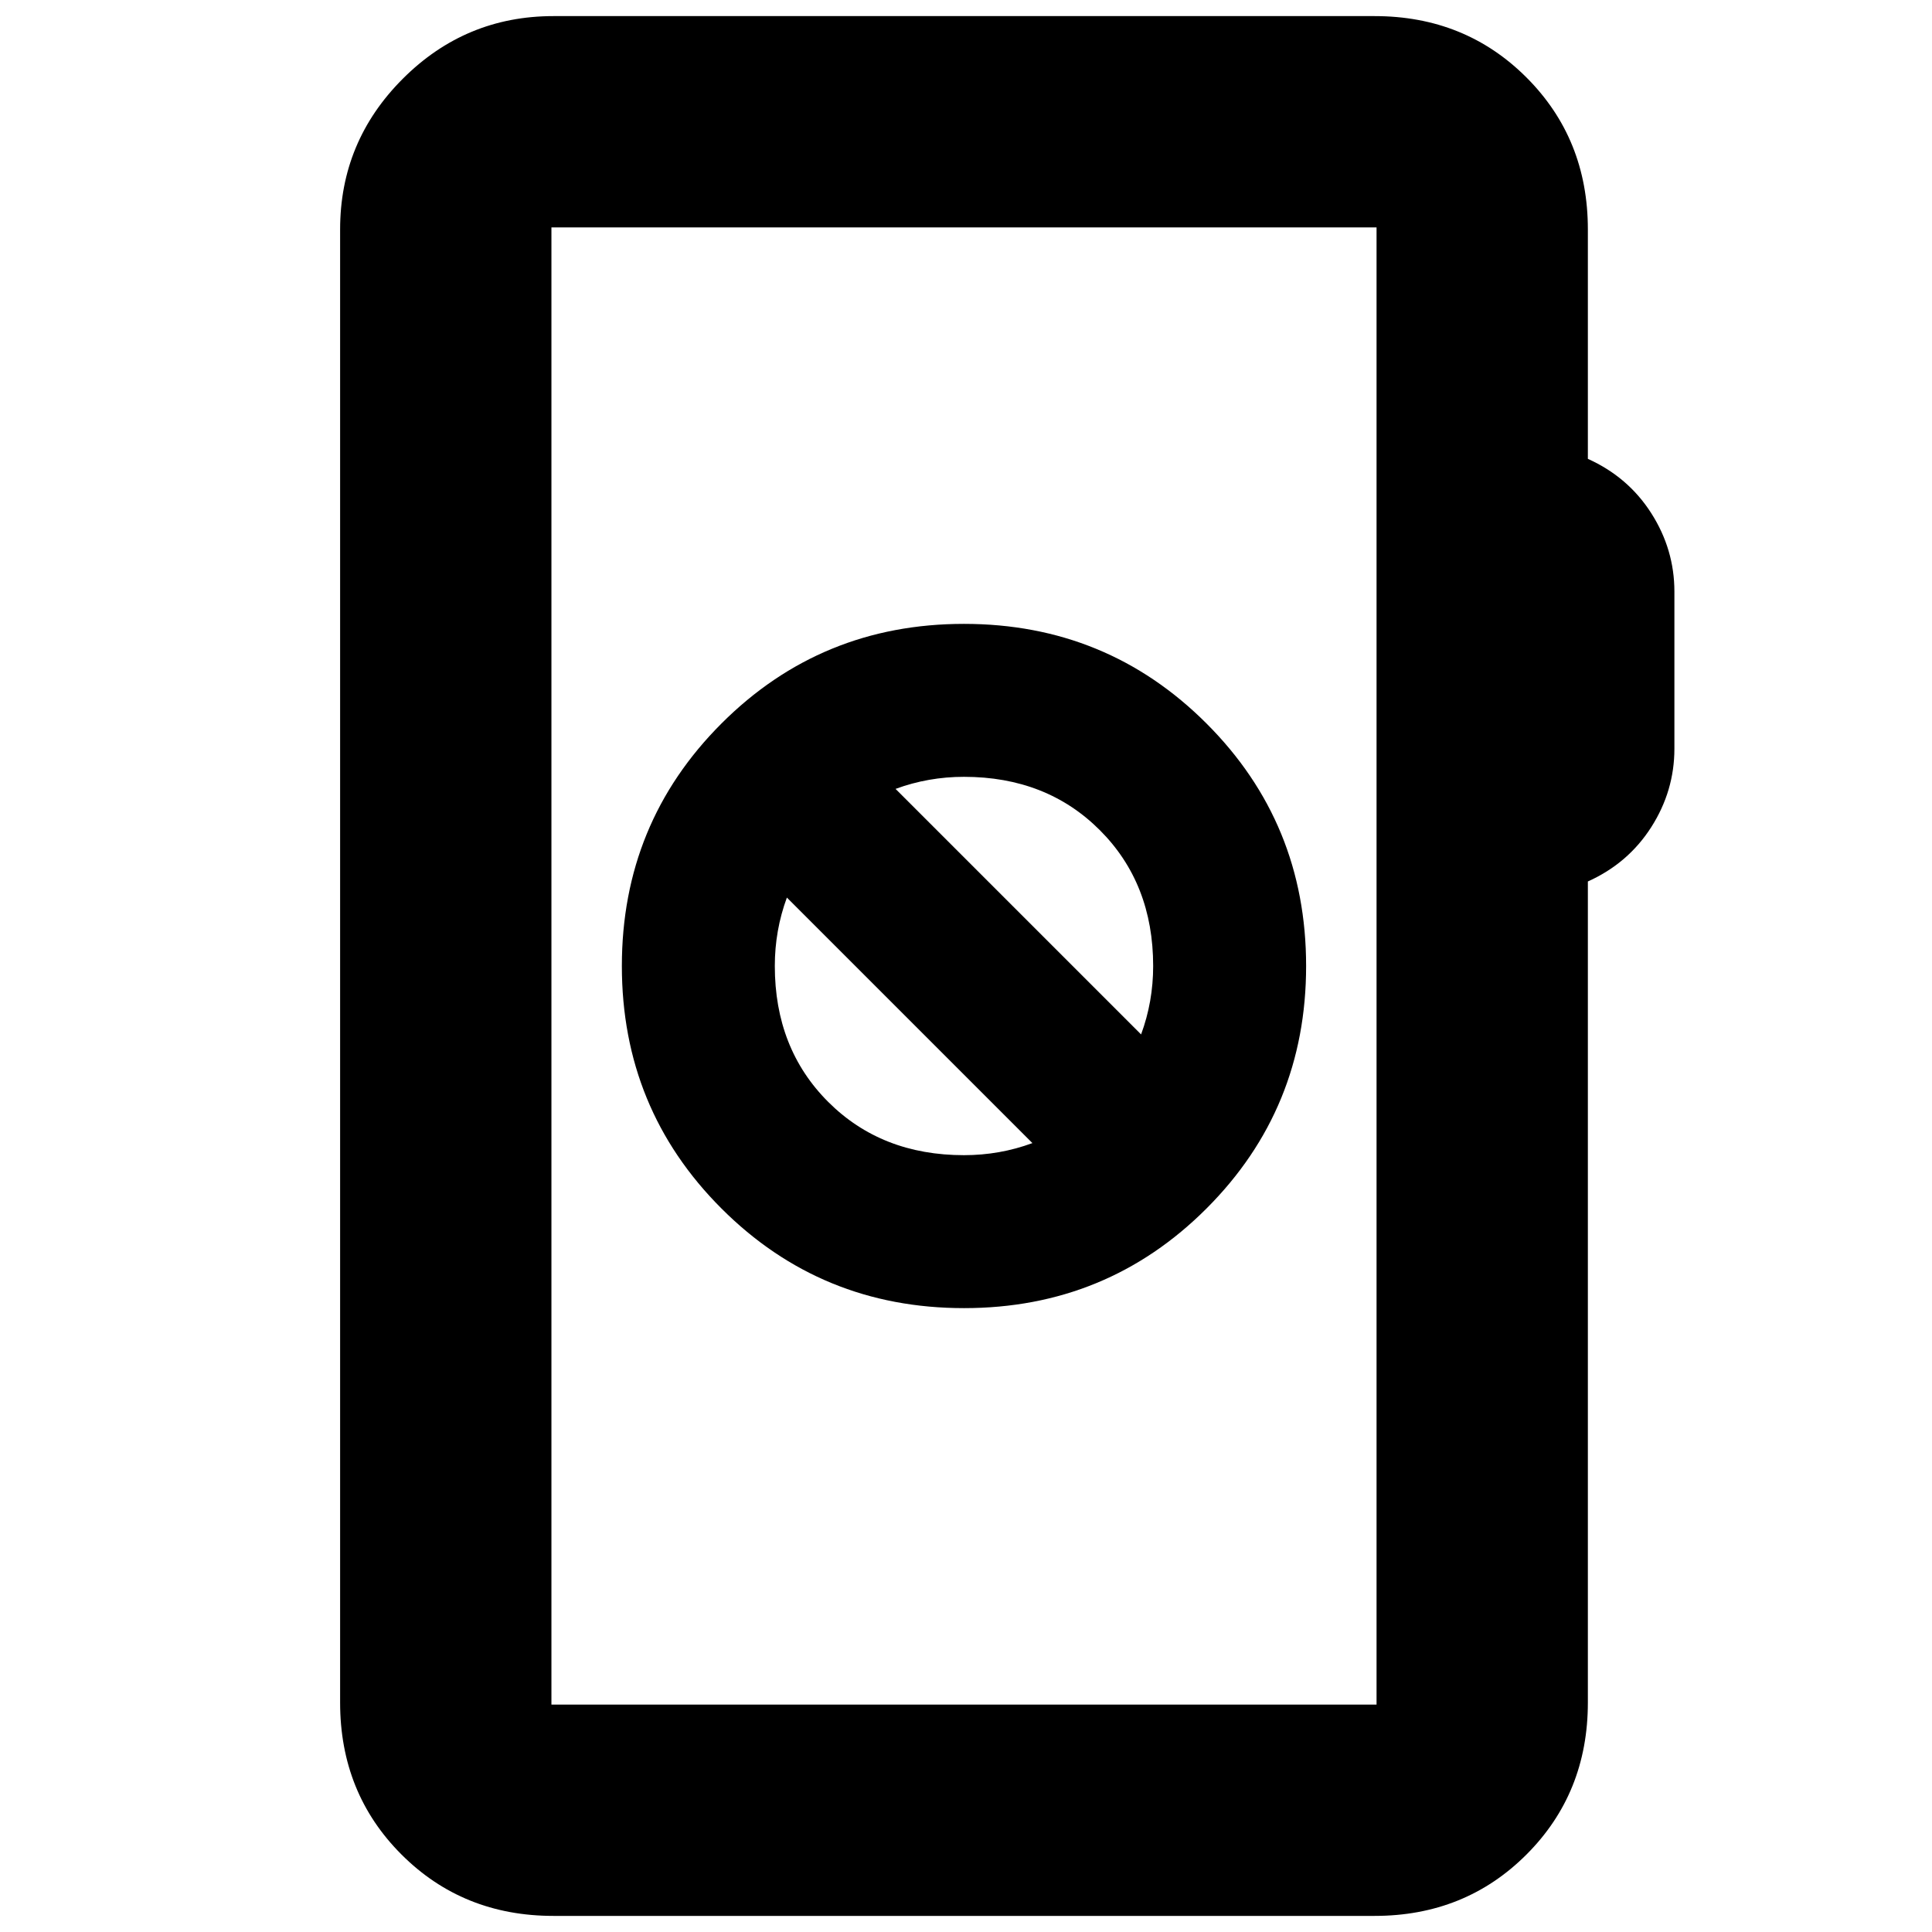 <svg xmlns="http://www.w3.org/2000/svg" height="24" viewBox="0 -960 960 960" width="24"><path d="M275-8q-45 0-75.5-30.5T169-114v-732q0-43.72 31.14-74.86Q231.27-952 275-952h408q45 0 75.5 30.5T789-846v114q20 9 31.5 27t11.5 39v78q0 21-11.5 39T789-522v408q0 45-30.5 75.5T683-8H275Zm-1-105h410v-734H274v734Zm0 0v-734 734Zm205-197q71 0 120.5-49.5T649-480q0-71-49.5-120.5T479-650q-71 0-120.5 49.5T309-480q0 71 49.5 120.5T479-310Zm0-76q-41 0-67.5-26.5T385-480q0-8.87 1.5-17.37 1.5-8.5 4.5-16.63l122 122q-8.13 3-16.63 4.5-8.5 1.5-17.37 1.5Zm88-60L445-568q8.13-3 16.63-4.5 8.5-1.5 17.37-1.5 41 0 67.5 26.5T573-480q0 8.87-1.5 17.37-1.5 8.5-4.5 16.63Z"/></svg>